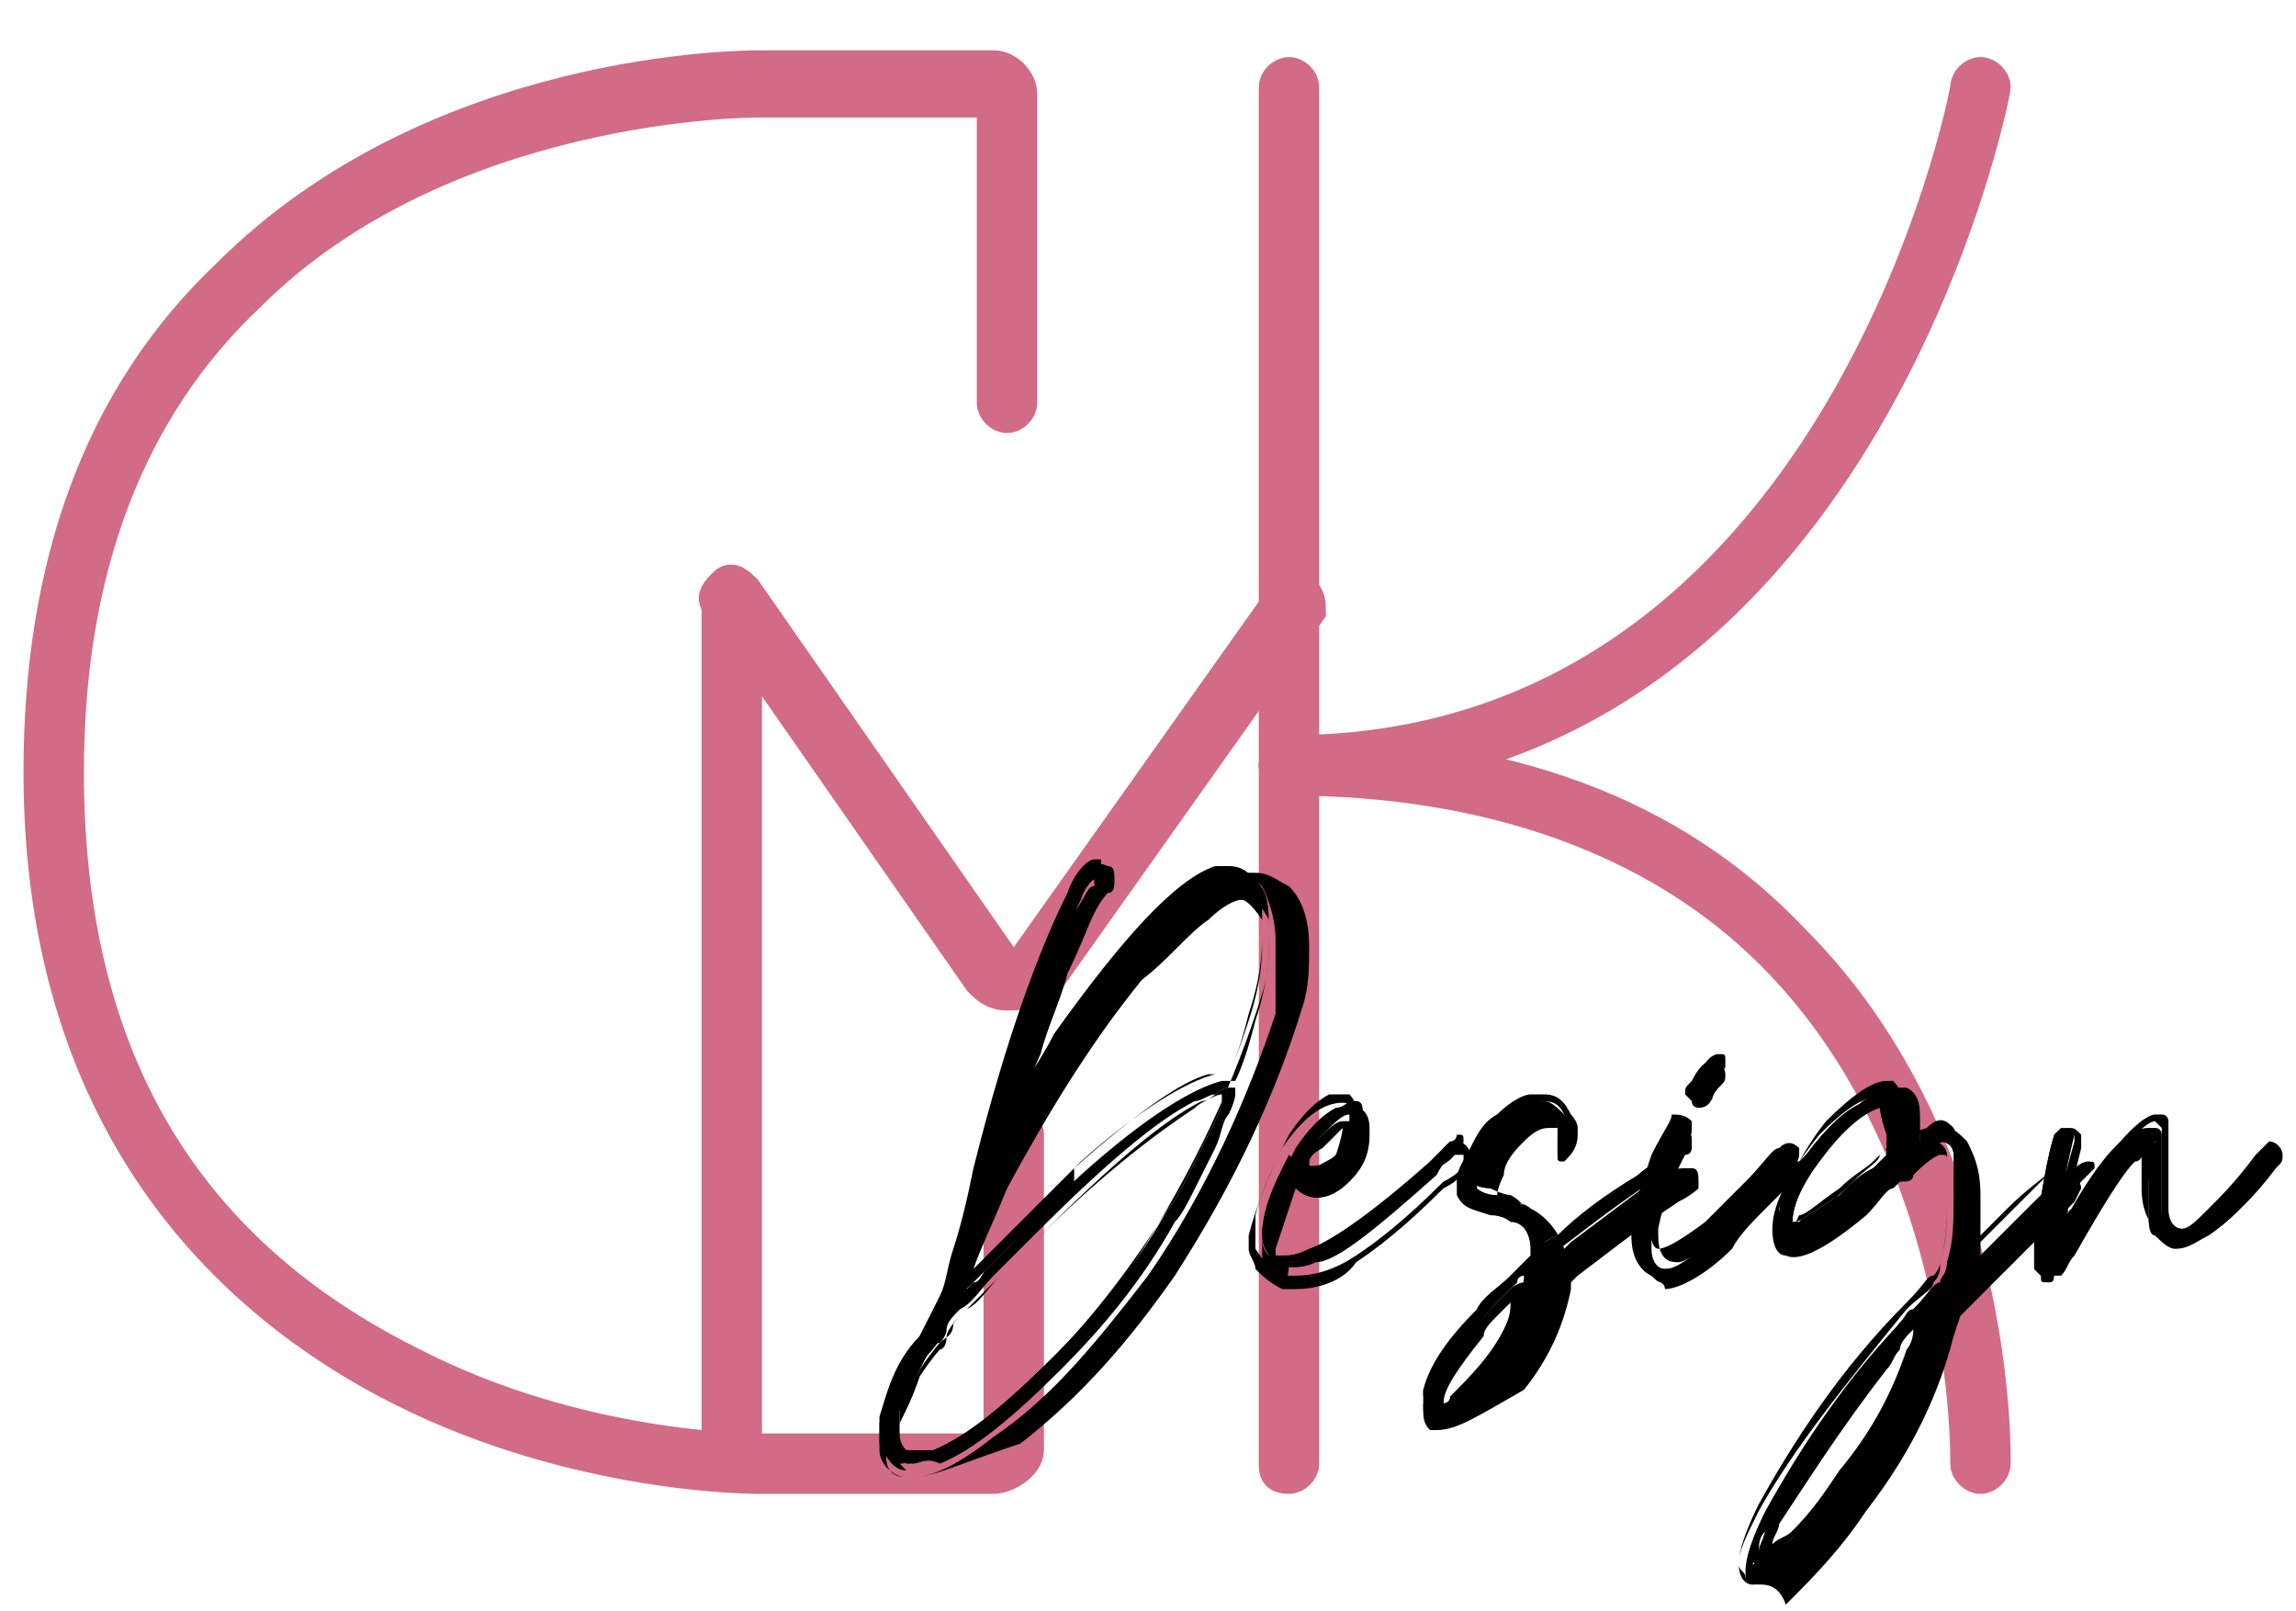 <?xml version="1.0" encoding="utf-8"?>
<!-- Generator: Adobe Illustrator 28.2.0, SVG Export Plug-In . SVG Version: 6.00 Build 0)  -->
<svg version="1.1" id="Ebene_1" xmlns="http://www.w3.org/2000/svg" xmlns:xlink="http://www.w3.org/1999/xlink" x="0px" y="0px"
	 viewBox="0 0 34.2 24" style="enable-background:new 0 0 34.2 24;" xml:space="preserve">
<style type="text/css">
	.st0{fill:#D16B86;stroke:#D16B86;stroke-width:0.5;stroke-miterlimit:10;}
	.st1{fill:#D16B86;}
</style>
<g>
	<g>
		<g>
			<path class="st0" d="M14.8,22h-3.5c-0.1,0-2.7,0-5.3-1.3c-2.4-1.2-5.4-3.8-5.4-9.2c0-3.1,0.9-5.6,2.8-7.4
				c3.1-3.1,7.7-3.1,7.9-3.1h3.5c0.2,0,0.4,0.2,0.4,0.4v4.6c0,0.1-0.1,0.2-0.2,0.2s-0.2-0.1-0.2-0.2V1.5c0,0,0,0,0,0h-3.5
				c0,0,0,0,0,0c-0.1,0-4.7,0-7.6,2.9C1.9,6.1,1,8.5,1,11.5c0,4.2,1.7,7.1,5.1,8.8c2.5,1.3,5.1,1.3,5.2,1.3h3.5c0,0,0.1,0,0.1,0
				v-4.7c0-0.1,0.1-0.2,0.2-0.2s0.2,0.1,0.2,0.2v4.7C15.3,21.8,15,22,14.8,22z"/>
		</g>
		<g>
			<path class="st0" d="M19.2,22C19,22,19,21.9,19,21.8V1.3c0-0.1,0.1-0.2,0.2-0.2c0.1,0,0.2,0.1,0.2,0.2v20.5
				C19.4,21.9,19.3,22,19.2,22z"/>
		</g>
		<g>
			<path class="st0" d="M10.9,21.9c-0.1,0-0.2-0.1-0.2-0.2V8.9c0-0.1,0.1-0.2,0.2-0.2s0.2,0.1,0.2,0.2v12.7
				C11.1,21.8,11,21.9,10.9,21.9z"/>
		</g>
		<g>
			<path class="st0" d="M19.2,11.6c-0.1,0-0.2-0.1-0.2-0.2c0-0.1,0.1-0.2,0.2-0.2c8.2,0,10.1-9.8,10.1-9.9c0-0.1,0.1-0.2,0.2-0.2
				c0.1,0,0.2,0.1,0.2,0.2C29.7,1.4,27.7,11.6,19.2,11.6z"/>
		</g>
		<g>
			<path class="st0" d="M29.5,22C29.5,22,29.5,22,29.5,22c-0.1,0-0.2-0.1-0.2-0.2c0,0,0.1-4.6-2.9-7.6c-1.7-1.7-4.2-2.6-7.2-2.6
				c-0.1,0-0.2-0.1-0.2-0.2c0-0.1,0.1-0.2,0.2-0.2c3.2,0,5.7,0.9,7.5,2.8c3.1,3.1,3,7.7,3,7.8C29.7,21.9,29.6,22,29.5,22z"/>
		</g>
		<g>
			<path class="st0" d="M15,14.8C15,14.8,15,14.8,15,14.8c-0.2,0-0.3-0.1-0.4-0.2l-3.9-5.6c-0.1-0.1,0-0.2,0.1-0.3
				c0.1-0.1,0.2,0,0.3,0.1l3.9,5.6c0,0,0,0,0.1,0c0,0,0,0,0,0c0,0,0,0,0.1,0l3.9-5.5c0.1-0.1,0.2-0.1,0.3-0.1
				c0.1,0.1,0.1,0.2,0.1,0.3l-3.9,5.5C15.3,14.8,15.2,14.8,15,14.8z"/>
		</g>
	</g>
	<g>
		<g>
			<path d="M13.5,21.9c-0.2,0-0.3-0.2-0.4-0.4c0-0.1,0-0.1,0-0.2c0,0,0-0.1,0-0.2c0.1-0.3,0.2-0.8,0.6-1.2c0.1-0.2,0.2-0.4,0.3-0.6
				c0.1-0.2,0.1-0.4,0.2-0.7c0.1-0.3,0.2-0.7,0.3-1.2c0.5-2,1-3.3,1.4-4.1c0.1-0.3,0.3-0.5,0.4-0.5c0,0,0.1,0,0.1,0c0,0,0,0.1,0,0.1
				c0,0.1,0,0.1-0.1,0.1c0,0-0.1,0.1-0.2,0.4c-0.1,0.2-0.2,0.5-0.4,0.9c-0.1,0.4-0.3,0.8-0.4,1.2c-0.1,0.4-0.3,0.9-0.4,1.3
				c0.1-0.1,0.1-0.2,0.1-0.2c0.2-0.4,0.5-0.8,0.7-1.2c1-1.4,1.8-2.3,2.4-2.5c0.1,0,0.2,0,0.2,0c0.2,0,0.3,0.1,0.4,0.2
				c0.2,0.2,0.2,0.4,0.2,0.8c0,0.3,0,0.6-0.1,0.9c-0.4,1.3-1,2.6-1.9,4c-0.7,1-1.4,1.8-2.3,2.4c-0.5,0.4-1,0.6-1.2,0.6
				C13.5,21.9,13.5,21.9,13.5,21.9z M13.9,21.6c0.5-0.2,1.1-0.7,1.8-1.4c0.6-0.6,1.2-1.4,1.7-2.2c0.1-0.1,0.2-0.3,0.3-0.5
				c0.1-0.2,0.2-0.4,0.3-0.6c0.1-0.2,0.2-0.4,0.2-0.5c0.1-0.1,0.1-0.2,0.1-0.2v0h0c0,0-0.1,0-0.2,0.1c-0.1,0-0.2,0.1-0.3,0.1
				c-0.6,0.3-1.4,1-2.4,2c-0.2,0.2-0.4,0.4-0.6,0.6c-0.2,0.2-0.3,0.4-0.5,0.5c-0.1,0.1-0.2,0.2-0.2,0.3c0,0.1-0.1,0.2-0.1,0.2
				c-0.1,0-0.2,0.2-0.3,0.4s-0.2,0.5-0.3,0.6c0,0.1,0,0.2,0,0.3c0,0.1,0,0.2,0.1,0.3c0,0,0.1,0,0.1,0C13.7,21.7,13.8,21.7,13.9,21.6
				z M16.1,17.5c1-0.9,1.7-1.3,2.1-1.4c0,0,0.1,0,0.1,0c0,0,0,0,0.1,0c0,0,0,0,0,0h0c0.1-0.2,0.2-0.5,0.3-0.9
				c0.1-0.3,0.2-0.7,0.2-1.1c0-0.2,0-0.3,0-0.3c0-0.1,0-0.1,0-0.1c-0.1-0.2-0.2-0.3-0.3-0.3c0,0-0.1,0-0.1,0c-0.1,0-0.3,0.1-0.5,0.3
				c-0.3,0.2-0.6,0.6-1,0.9c-0.8,1-1.5,2-2,3.1c-0.3,0.6-0.5,1.1-0.6,1.5c0,0,0,0,0.1-0.1c0.1,0,0.1-0.1,0.2-0.2
				c0.1-0.1,0.2-0.2,0.4-0.4C15.5,18,15.9,17.7,16.1,17.5L16.1,17.5z"/>
			<path d="M13.6,22c0,0-0.1,0-0.1,0c-0.2,0-0.4-0.2-0.4-0.4c0,0,0-0.1,0-0.2c0,0,0-0.1,0-0.2c0.1-0.4,0.3-0.8,0.6-1.3
				c0.1-0.2,0.2-0.4,0.3-0.5c0.1-0.2,0.1-0.4,0.2-0.7c0.1-0.3,0.2-0.7,0.3-1.2c0.5-2,1-3.3,1.4-4.1c0.2-0.5,0.4-0.6,0.6-0.5
				c0.1,0,0.1,0.1,0.1,0.2c0,0.1,0,0.2-0.1,0.2c0,0-0.1,0.1-0.2,0.3c-0.1,0.2-0.2,0.5-0.4,0.9c-0.1,0.4-0.3,0.8-0.4,1.2
				c-0.1,0.2-0.2,0.5-0.2,0.7c0.2-0.3,0.4-0.6,0.6-0.9c1-1.5,1.8-2.3,2.5-2.5c0.1,0,0.2,0,0.3,0c0.2,0,0.3,0.1,0.5,0.2
				c0.2,0.2,0.3,0.5,0.3,0.9c0,0.3,0,0.6-0.1,0.9c-0.4,1.3-1,2.6-1.9,4c-0.7,1-1.4,1.8-2.3,2.5C14.3,21.8,13.9,22,13.6,22z
				 M16.3,13.1c0,0-0.1,0-0.3,0.5c-0.4,0.8-0.8,2.1-1.4,4.1c-0.1,0.5-0.3,0.9-0.3,1.2c-0.1,0.2-0.1,0.5-0.2,0.7
				c0,0.2-0.1,0.4-0.3,0.6c-0.3,0.5-0.5,0.9-0.6,1.2c0,0.1,0,0.1,0,0.2c0,0,0,0.1,0,0.1c0,0.2,0.1,0.3,0.3,0.3l0,0c0,0,0.1,0,0.1,0
				c0.3,0,0.7-0.2,1.2-0.6c0.9-0.6,1.6-1.5,2.3-2.4c0.9-1.3,1.5-2.7,1.9-3.9C19,14.6,19,14.3,19,14c0-0.3-0.1-0.6-0.2-0.8
				c-0.1-0.1-0.3-0.2-0.6-0.1c-0.6,0.2-1.4,1.1-2.4,2.5c-0.3,0.4-0.5,0.8-0.7,1.2c0,0.1-0.1,0.1-0.1,0.2l-0.3,0.4l0.1-0.4
				c0.1-0.4,0.3-0.9,0.4-1.3c0.1-0.4,0.3-0.8,0.4-1.2c0.1-0.4,0.3-0.7,0.4-0.9c0.2-0.3,0.2-0.4,0.3-0.4
				C16.3,13.1,16.3,13.1,16.3,13.1C16.3,13.1,16.3,13.1,16.3,13.1C16.3,13.1,16.3,13.1,16.3,13.1z M13.6,21.8c-0.1,0-0.1,0-0.1,0
				l0,0c-0.1-0.1-0.1-0.2-0.1-0.3c0-0.1,0-0.2,0-0.3c0.1-0.2,0.2-0.4,0.3-0.7c0.2-0.3,0.3-0.4,0.3-0.4c0,0,0.1,0,0.1-0.2
				c0,0,0-0.1,0.2-0.3c0.1-0.1,0.3-0.3,0.5-0.5c0.2-0.2,0.4-0.4,0.6-0.6c1-1,1.8-1.6,2.4-2c0.1-0.1,0.2-0.1,0.3-0.2
				c0.1-0.1,0.2-0.1,0.2-0.1h0.1l0,0.1c0,0,0,0.1-0.1,0.3c-0.1,0.1-0.1,0.3-0.2,0.5c-0.1,0.2-0.2,0.4-0.3,0.6
				c-0.1,0.2-0.2,0.4-0.3,0.5c-0.5,0.9-1.1,1.6-1.7,2.2c-0.7,0.7-1.3,1.2-1.8,1.4l0,0C13.8,21.7,13.7,21.8,13.6,21.8z M13.5,21.6
				C13.5,21.6,13.5,21.6,13.5,21.6c0.2,0,0.3,0,0.4,0c0.5-0.2,1.1-0.7,1.8-1.4c0.6-0.6,1.2-1.3,1.7-2.2c0.1-0.1,0.2-0.3,0.3-0.5
				c0.1-0.2,0.2-0.4,0.3-0.6c0.1-0.2,0.2-0.4,0.2-0.5c0,0,0-0.1,0-0.1c0,0,0,0,0,0c-0.1,0-0.2,0.1-0.3,0.1c-0.6,0.3-1.4,1-2.4,2
				c-0.2,0.2-0.4,0.4-0.6,0.6c-0.2,0.2-0.3,0.4-0.5,0.5c-0.2,0.2-0.2,0.2-0.2,0.2c0,0.2-0.1,0.2-0.2,0.3c0,0-0.1,0.1-0.3,0.4
				c-0.1,0.2-0.2,0.4-0.3,0.6c0,0.1,0,0.2,0,0.3C13.4,21.5,13.4,21.6,13.5,21.6z M14.3,19.2h-0.1H14.3c0-0.5,0.2-1,0.5-1.6
				c0.5-1.1,1.2-2.1,2-3.1c0.3-0.4,0.7-0.7,1-1c0.2-0.1,0.4-0.2,0.5-0.3c0,0,0.1,0,0.1,0c0.1,0,0.3,0.1,0.4,0.3c0,0,0,0.1,0,0.2
				c0,0.1,0,0.2,0,0.3c0,0.4-0.1,0.8-0.2,1.1c-0.1,0.4-0.2,0.7-0.3,0.9l0,0h-0.1c0,0-0.1,0-0.1,0c0,0-0.1,0-0.1,0
				c-0.4,0.1-1.1,0.6-2,1.4L16,17.6v0c-0.2,0.2-0.5,0.5-0.9,0.9c-0.2,0.2-0.3,0.3-0.4,0.4l-0.2,0.2C14.4,19.2,14.4,19.2,14.3,19.2z
				 M18.5,13.4C18.4,13.4,18.4,13.4,18.5,13.4c-0.2,0-0.4,0.1-0.6,0.3c-0.3,0.2-0.6,0.6-0.9,0.9c-0.8,1-1.4,2-2,3.1
				c-0.2,0.5-0.4,0.9-0.5,1.2l0.1-0.1c0.1-0.1,0.2-0.2,0.4-0.4c0.5-0.5,0.8-0.8,1-1l0.1-0.1v0c0.9-0.8,1.6-1.2,2-1.3
				c0.1,0,0.1,0,0.2,0c0.1-0.2,0.2-0.5,0.3-0.8c0.1-0.3,0.2-0.7,0.2-1.1c0-0.2,0-0.3,0-0.3c0,0,0-0.1,0-0.1
				C18.6,13.4,18.5,13.4,18.5,13.4z"/>
		</g>
		<g>
			<path d="M19.1,19.1c-0.1,0-0.2-0.1-0.3-0.3c0-0.1,0-0.2,0-0.3c0-0.1,0-0.1,0-0.2c0.1-0.4,0.3-0.8,0.5-1.2
				c0.2-0.3,0.4-0.5,0.6-0.6c0.1,0,0.2-0.1,0.2-0.1c0.1,0,0.1,0,0.1,0c0.1,0,0.1,0.1,0.1,0.2c0,0,0,0.1,0,0.1c0,0.3-0.1,0.5-0.3,0.7
				c-0.1,0.1-0.3,0.2-0.4,0.2c-0.1,0-0.2,0-0.3-0.1l-0.1-0.1l-0.1,0.1c-0.2,0.3-0.2,0.6-0.3,0.9c0,0.1,0,0.2,0.1,0.3
				c0,0,0.1,0,0.2,0c0.1,0,0.2,0,0.4-0.1c0.3-0.1,0.9-0.5,1.8-1.3c0.1-0.1,0.2-0.2,0.3-0.3c0.1,0,0.1-0.1,0.1-0.1
				c0.1,0,0.1,0,0.1,0.1c0,0,0,0.1-0.1,0.1c0,0.1-0.1,0.2-0.3,0.3c-0.6,0.6-1,0.9-1.3,1.1c-0.3,0.2-0.6,0.3-0.9,0.3
				C19.2,19.1,19.1,19.1,19.1,19.1z M19.7,17.4c0.1-0.1,0.2-0.2,0.3-0.3c0.1-0.2,0.1-0.3,0.1-0.4c0-0.1,0-0.1,0-0.1h0
				c-0.1,0-0.2,0.1-0.4,0.3c-0.1,0.1-0.2,0.2-0.2,0.3c0,0,0,0,0,0.1c0,0.1,0,0.1,0.1,0.1C19.6,17.4,19.6,17.4,19.7,17.4
				C19.7,17.4,19.7,17.4,19.7,17.4z"/>
			<path d="M19.3,19.2c-0.1,0-0.2,0-0.2,0l0,0c-0.2-0.1-0.3-0.2-0.4-0.3c0-0.1-0.1-0.2-0.1-0.3c0-0.1,0-0.2,0-0.2
				c0.1-0.4,0.3-0.9,0.5-1.3c0.2-0.3,0.4-0.5,0.6-0.6c0.2-0.1,0.4-0.1,0.5,0c0.1,0,0.2,0.1,0.2,0.3c0,0,0,0.1,0,0.1
				c0,0.3-0.1,0.5-0.3,0.7c-0.3,0.3-0.6,0.3-0.8,0.1l0,0c-0.1,0.3-0.2,0.6-0.3,0.9c0,0.1,0,0.2,0.1,0.2c0,0,0.1,0,0.1,0
				c0.1,0,0.2,0,0.3-0.1c0.3-0.1,0.9-0.5,1.7-1.3c0.1-0.1,0.3-0.2,0.3-0.3c0.1-0.1,0.1-0.1,0.2-0.1c0.1,0,0.2,0.1,0.2,0.2
				c0,0,0,0.1-0.1,0.2c0,0.1-0.1,0.2-0.3,0.3c-0.6,0.6-1,0.9-1.3,1.1C20,19.1,19.6,19.2,19.3,19.2z M19.1,19c0,0,0.1,0,0.2,0
				c0.3,0,0.6-0.1,0.9-0.3c0.3-0.2,0.7-0.5,1.3-1.1c0.2-0.1,0.3-0.2,0.3-0.3c0,0,0-0.1,0-0.1c0,0,0,0,0,0c0,0,0,0-0.1,0
				c-0.1,0-0.2,0.1-0.3,0.3c-0.9,0.8-1.5,1.3-1.8,1.3c-0.2,0.1-0.5,0.1-0.6,0c-0.1-0.1-0.2-0.2-0.2-0.4c0-0.3,0.1-0.6,0.3-1l0.1-0.2
				l0.1,0.1c0.2,0.1,0.4,0.1,0.6-0.1c0.2-0.2,0.3-0.4,0.3-0.6c0,0,0-0.1,0-0.1c0-0.1-0.1-0.2-0.1-0.2c-0.1,0-0.2,0-0.3,0
				c-0.2,0.1-0.4,0.3-0.6,0.6c-0.2,0.4-0.4,0.8-0.5,1.2c0,0.1,0,0.1,0,0.2c0,0.1,0,0.2,0,0.3C18.9,18.9,19,19,19.1,19z M19.6,17.5
				c0,0-0.1,0-0.1,0c0,0-0.1-0.1-0.1-0.1c0,0,0-0.1,0-0.1c0-0.1,0.1-0.2,0.2-0.3c0.2-0.2,0.3-0.3,0.4-0.3l0,0l0,0l0.1,0
				c0.1,0,0.1,0.1,0.1,0.1c0,0.1,0,0.2-0.1,0.4c-0.1,0.1-0.2,0.2-0.3,0.3l0,0C19.7,17.5,19.7,17.5,19.6,17.5z M20,16.8
				c0,0-0.1,0.1-0.3,0.3c-0.2,0.1-0.2,0.2-0.2,0.2c0,0,0,0,0,0c0,0,0,0.1,0,0.1c0,0,0,0,0,0c0,0,0,0,0.1,0c0.1-0.1,0.2-0.1,0.3-0.2
				C20,16.9,20,16.8,20,16.8z"/>
		</g>
		<g>
			<path d="M21.3,21.2c-0.1-0.1-0.1-0.1-0.1-0.3c0-0.1,0-0.1,0-0.2c0.1-0.4,0.4-0.8,0.8-1.2c0.1-0.2,0.3-0.3,0.5-0.5l0.3-0.3l0-0.1
				c0-0.2-0.1-0.4-0.3-0.5c-0.1,0-0.2-0.1-0.3-0.1c-0.2-0.1-0.4-0.1-0.4-0.2c0,0,0-0.1,0-0.1c0-0.1,0.1-0.3,0.2-0.5
				c0.1-0.2,0.2-0.4,0.4-0.5c0.2-0.2,0.3-0.3,0.5-0.3c0.1,0,0.1,0,0.1,0c0.1,0,0.2,0.1,0.3,0.2c0,0,0.1,0.1,0.1,0.2c0,0,0,0.1,0,0.1
				c0,0.2-0.1,0.3-0.1,0.3h0c0,0-0.1,0-0.1,0c0,0,0,0,0-0.1c0,0,0-0.1,0-0.1c0-0.1,0-0.1,0-0.2c0-0.1,0-0.1,0-0.1
				c0,0-0.1-0.1-0.1-0.1c-0.1,0-0.3,0.1-0.4,0.2c-0.1,0.1-0.3,0.3-0.4,0.5C22,17.4,22,17.5,22,17.6c0,0,0,0.1,0,0.1
				c0,0,0.1,0.1,0.3,0.1c0.2,0,0.3,0.1,0.3,0.1c0.2,0.1,0.4,0.3,0.4,0.5c0,0.1,0,0.1,0,0.1l0.2-0.1c0.4-0.3,0.8-0.6,1.2-0.9
				c0.2-0.2,0.4-0.2,0.4-0.2c0,0,0,0,0,0c0.1,0,0.1,0.1,0.1,0.1c0,0,0,0,0,0c0,0-0.1,0.1-0.3,0.2c-0.6,0.4-1.1,0.8-1.5,1.1L23,18.8
				l0,0.1c-0.1,0.5-0.3,1-0.7,1.5c-0.4,0.5-0.7,0.8-0.9,0.8C21.4,21.3,21.3,21.2,21.3,21.2z M21.7,20.8c0.3-0.3,0.6-0.7,0.8-1.1
				c0.1-0.3,0.2-0.5,0.2-0.7c0,0-0.1,0-0.1,0.1c-0.1,0.1-0.2,0.2-0.3,0.3c-0.1,0.1-0.2,0.2-0.2,0.3c-0.4,0.5-0.6,0.9-0.6,1.2
				c0,0,0,0,0,0C21.5,21,21.6,20.9,21.7,20.8z"/>
			<path d="M21.4,21.3c-0.1,0-0.1,0-0.1,0l0,0c-0.1-0.1-0.1-0.2-0.1-0.3c0-0.1,0-0.2,0-0.2c0.1-0.4,0.4-0.8,0.8-1.3
				c0.1-0.2,0.3-0.3,0.5-0.5l0.3-0.3l0-0.1c0-0.2-0.1-0.4-0.3-0.4c0,0-0.1-0.1-0.3-0.1c-0.3-0.1-0.4-0.1-0.5-0.3c0,0,0-0.1,0-0.2
				c0-0.2,0.1-0.3,0.2-0.5c0.1-0.2,0.2-0.4,0.4-0.5c0.2-0.2,0.4-0.3,0.5-0.3c0.1,0,0.1,0,0.2,0c0.2,0,0.3,0.1,0.4,0.3
				c0,0,0.1,0.1,0.1,0.2c0,0,0,0.1,0,0.1c0,0.2-0.1,0.3-0.2,0.4l0,0c-0.1,0-0.1,0-0.1-0.1c0,0,0,0,0-0.1c0,0,0-0.1,0-0.1
				c0-0.1,0-0.1,0-0.1c0,0,0,0,0-0.1c0,0,0,0-0.1,0c-0.1,0-0.2,0-0.4,0.2c-0.1,0.1-0.3,0.3-0.3,0.5c-0.1,0.2-0.1,0.3-0.1,0.3
				c0,0,0,0,0,0c0,0,0,0,0.2,0.1c0.2,0,0.3,0.1,0.3,0.1c0.2,0.1,0.4,0.3,0.5,0.6c0,0,0,0,0,0l0.1-0.1c0.4-0.3,0.8-0.6,1.2-0.9
				c0.3-0.2,0.4-0.2,0.5-0.2c0,0,0,0,0.1,0c0.1,0,0.1,0.1,0.1,0.2c0,0,0,0,0,0.1c0,0-0.1,0.1-0.3,0.2c-0.6,0.4-1.1,0.8-1.5,1.1
				l-0.1,0.1l0,0.1c-0.1,0.5-0.3,1-0.7,1.5C22,21.1,21.7,21.3,21.4,21.3z M21.3,21.2C21.4,21.2,21.4,21.2,21.3,21.2
				c0.2,0,0.5-0.1,0.9-0.8c0.4-0.5,0.6-1,0.6-1.5l0-0.2l0.2-0.1c0.4-0.3,0.9-0.7,1.5-1.1c0.2-0.1,0.3-0.2,0.3-0.2c0,0,0,0,0,0
				c0,0-0.1,0-0.4,0.2c-0.5,0.3-0.9,0.6-1.2,0.9L23,18.5h0c-0.1,0-0.1-0.1-0.1-0.2c-0.1-0.2-0.2-0.4-0.4-0.5c0,0-0.1,0-0.3-0.1
				c-0.2,0-0.3-0.1-0.3-0.1c0,0,0-0.1,0-0.1c0-0.1,0-0.2,0.1-0.4c0.1-0.2,0.2-0.4,0.4-0.5c0.2-0.2,0.3-0.2,0.5-0.2
				c0.1,0,0.1,0,0.2,0.1c0,0,0.1,0.1,0.1,0.2c0,0,0,0.1,0,0.2c0,0,0,0.1,0,0.1l0,0h0c0,0,0.1-0.1,0.1-0.2c0,0,0-0.1,0-0.1
				c0,0,0-0.1,0-0.1c-0.1-0.2-0.2-0.2-0.4-0.2c-0.1,0-0.3,0.1-0.5,0.3c-0.2,0.2-0.3,0.3-0.4,0.5c-0.1,0.2-0.1,0.3-0.1,0.5
				c0,0,0,0.1,0,0.1c0,0.1,0.1,0.1,0.4,0.2c0.2,0,0.3,0.1,0.3,0.1c0.2,0.1,0.3,0.3,0.3,0.6l0,0.2L22.5,19c-0.2,0.2-0.3,0.3-0.5,0.5
				c-0.4,0.5-0.6,0.9-0.8,1.2c0,0.1,0,0.1,0,0.2C21.3,21.1,21.3,21.1,21.3,21.2z M21.5,21.1c0,0-0.1,0-0.1-0.1
				c0-0.3,0.2-0.7,0.6-1.2c0.1-0.1,0.1-0.2,0.2-0.3c0.1-0.1,0.2-0.2,0.3-0.3c0.1-0.1,0.2-0.1,0.2-0.1h0.1l0,0.1
				c0,0.2-0.1,0.4-0.3,0.7c-0.2,0.4-0.5,0.8-0.8,1.1C21.6,21,21.5,21.1,21.5,21.1z M22.5,19.4c-0.1,0.1-0.1,0.1-0.2,0.2
				c-0.1,0.1-0.2,0.2-0.2,0.3c-0.4,0.5-0.6,0.8-0.6,1c0,0,0.1,0,0.1-0.1l0,0c0.3-0.3,0.6-0.6,0.8-1C22.5,19.6,22.5,19.5,22.5,19.4z"
				/>
		</g>
		<g>
			<path d="M24.6,19c-0.2-0.1-0.2-0.2-0.2-0.5c0-0.1,0-0.2,0-0.3c0.1-0.3,0.2-0.5,0.3-0.8c0.1-0.3,0.2-0.5,0.3-0.5c0,0,0,0,0.1,0
				c0.1,0,0.1,0,0.1,0.1c0,0,0,0,0,0.1c0,0,0,0.1-0.1,0.1c-0.2,0.4-0.4,0.8-0.5,1.3c0,0,0,0.1,0,0.1c0,0.2,0.1,0.3,0.2,0.3
				c0.2,0,0.4-0.2,0.8-0.5c0.1-0.1,0.3-0.3,0.6-0.6c0.3-0.3,0.4-0.5,0.5-0.5c0,0,0.1,0,0.1,0c0,0,0.1,0,0.1,0c0,0,0,0.1,0,0.1
				c0,0,0,0.1-0.1,0.1c-0.1,0.1-0.2,0.2-0.4,0.4c-0.3,0.3-0.5,0.5-0.6,0.7c-0.4,0.4-0.8,0.6-1,0.6C24.8,19.1,24.7,19.1,24.6,19z
				 M25.3,16.3C25.2,16.3,25.2,16.3,25.3,16.3c0-0.1,0-0.2,0-0.3c0.1-0.2,0.2-0.3,0.3-0.3c0.1,0,0.1,0,0.1,0.1c0,0,0,0.1,0,0.1
				c0,0-0.1,0.1-0.1,0.2C25.5,16.3,25.4,16.4,25.3,16.3C25.3,16.4,25.3,16.4,25.3,16.3z"/>
			<path d="M24.8,19.1c-0.1,0-0.1,0-0.2-0.1l0,0c-0.2-0.1-0.3-0.3-0.3-0.6c0-0.1,0-0.2,0-0.3c0.1-0.3,0.2-0.6,0.3-0.9
				c0.2-0.4,0.3-0.5,0.3-0.6l0,0c0.1,0,0.2,0,0.3,0.1c0,0,0,0.1,0,0.1c0,0.1,0,0.1-0.1,0.2c-0.2,0.3-0.4,0.8-0.5,1.3
				c0,0,0,0.1,0,0.1c0,0.2,0.1,0.2,0.1,0.2c0.1,0,0.3-0.1,0.7-0.4c0.1-0.1,0.3-0.3,0.6-0.6c0.3-0.3,0.4-0.5,0.5-0.5
				c0.1-0.1,0.2-0.1,0.3,0l0,0c0,0,0,0.1,0,0.1c0,0,0,0.1-0.1,0.2c-0.1,0.1-0.2,0.2-0.4,0.4c-0.3,0.3-0.5,0.5-0.6,0.7
				C25.5,18.9,25.1,19.1,24.8,19.1z M25.1,16.9c0,0-0.1,0.1-0.3,0.5c-0.1,0.3-0.2,0.6-0.3,0.8c0,0.1,0,0.2,0,0.3
				c0,0.2,0.1,0.4,0.2,0.4l0,0c0.1,0,0.1,0,0.2,0c0.2,0,0.6-0.2,1-0.6c0.1-0.1,0.3-0.3,0.6-0.6c0.2-0.2,0.3-0.3,0.4-0.4
				c0.1-0.1,0.1-0.1,0.1-0.1c0,0,0,0,0,0c0,0,0,0-0.1,0c0,0-0.2,0.2-0.5,0.5c-0.3,0.3-0.5,0.5-0.6,0.6c-0.4,0.3-0.7,0.5-0.8,0.5
				c-0.1,0-0.3,0-0.3-0.4c0,0,0-0.1,0-0.1c0.1-0.5,0.3-1,0.5-1.4C25.1,17,25.1,17,25.1,16.9L25.1,16.9
				C25.1,16.9,25.1,16.9,25.1,16.9z M25.3,16.5c0,0-0.1,0-0.1-0.1c0,0-0.1-0.1-0.1-0.1c0-0.1,0-0.1,0.1-0.2c0.1-0.2,0.2-0.3,0.3-0.3
				c0.1,0,0.2,0.1,0.2,0.2c0,0.1,0,0.1-0.1,0.2c0,0-0.1,0.1-0.1,0.2C25.5,16.3,25.5,16.5,25.3,16.5z M25.6,15.9c0,0-0.1,0-0.2,0.3
				c0,0.1,0,0.1,0,0.1c0,0,0,0,0,0l0,0c0,0,0,0,0,0c0,0,0,0,0.1-0.1C25.5,16.1,25.5,16,25.6,15.9C25.6,15.9,25.6,15.9,25.6,15.9
				C25.6,15.9,25.6,15.9,25.6,15.9z"/>
		</g>
		<g>
			<path d="M26.1,23.6c-0.1,0-0.1-0.1-0.1-0.2c0-0.2,0.1-0.5,0.3-0.9c0.5-0.9,1.2-2,2.2-3c0.2-0.2,0.3-0.4,0.4-0.4
				c0-0.1,0.1-0.1,0.1-0.3c0.1-0.3,0.1-0.6,0.1-1c0-0.3,0-0.4,0-0.6c0-0.1-0.1-0.2-0.1-0.2c-0.1,0-0.3,0.1-0.5,0.3
				c0,0.1-0.1,0.1-0.1,0.1c0,0-0.1,0-0.1,0.1c-0.1,0.1-0.2,0.2-0.4,0.4c-0.4,0.4-0.8,0.6-1,0.6c0,0-0.1,0-0.1,0
				c-0.1,0-0.2-0.1-0.2-0.3c0-0.4,0.3-0.8,0.7-1.4c0.4-0.4,0.7-0.6,0.9-0.6c0.1,0,0.1,0,0.2,0c0.2,0.1,0.2,0.3,0.2,0.5V17l0.1-0.1
				c0.1-0.1,0.2-0.1,0.3-0.1c0.1,0,0.2,0.1,0.3,0.2c0.1,0.2,0.2,0.4,0.2,0.8c0,0.2,0,0.5,0,0.8l0,0.1l0.6-0.6
				c0.3-0.3,0.5-0.5,0.7-0.6c0.1-0.1,0.2-0.2,0.3-0.2h0c0.1,0,0.1,0,0.1,0.1c0,0,0,0-0.1,0.1c-0.1,0.1-0.2,0.2-0.3,0.3
				c-0.1,0.1-0.2,0.2-0.4,0.4c-0.4,0.4-0.7,0.7-0.9,0.9l-0.1,0.1L29,19.4c-0.2,0.8-0.6,1.7-1.2,2.6c-0.4,0.6-0.8,1-1.1,1.3
				C26.4,23.5,26.3,23.6,26.1,23.6C26.2,23.6,26.1,23.6,26.1,23.6z M26.7,22.9c0.3-0.3,0.5-0.6,0.7-0.9c0.5-0.6,0.8-1.2,1-1.8
				c0.1-0.3,0.2-0.5,0.2-0.7c0,0,0,0-0.1,0.1c0,0.1-0.1,0.1-0.2,0.2c-0.1,0.1-0.1,0.2-0.2,0.3c-0.1,0.1-0.1,0.2-0.2,0.3
				c-0.7,0.9-1.3,1.7-1.6,2.4c-0.1,0.1-0.1,0.2-0.1,0.3c0,0.1-0.1,0.2-0.1,0.2c0,0,0,0,0,0c0,0,0.1,0,0.1-0.1
				C26.5,23.1,26.6,23,26.7,22.9z M26.8,18.2c0.1-0.1,0.3-0.2,0.6-0.4c0.2-0.2,0.3-0.3,0.5-0.4c0.1-0.1,0.2-0.2,0.2-0.2
				c0-0.1,0-0.1,0-0.3v-0.1c0-0.2,0-0.3-0.1-0.3c0,0-0.1,0-0.1,0c-0.3,0.1-0.5,0.4-0.8,0.8c-0.3,0.4-0.4,0.7-0.4,0.9
				c0,0,0,0.1,0,0.1c0,0,0,0,0,0C26.7,18.2,26.7,18.2,26.8,18.2z"/>
			<path d="M26.2,23.6c0,0-0.1,0-0.1,0c-0.1,0-0.2-0.1-0.2-0.3c0-0.2,0.1-0.5,0.3-0.9c0.5-0.9,1.2-2,2.2-3c0.3-0.3,0.3-0.4,0.4-0.4
				c0,0,0.1-0.1,0.1-0.2c0.1-0.3,0.1-0.6,0.1-1c0-0.3,0-0.4,0-0.5c0-0.1,0-0.1-0.1-0.1c0,0-0.1,0-0.4,0.3c0,0.1-0.1,0.1-0.2,0.1
				c0,0,0,0-0.1,0.1c-0.1,0-0.2,0.2-0.4,0.4c-0.6,0.5-1,0.7-1.2,0.6c-0.1,0-0.2-0.1-0.2-0.4c0-0.4,0.3-0.9,0.7-1.4
				c0.4-0.4,0.7-0.6,1-0.6c0.1,0,0.2,0,0.2,0.1c0.2,0.1,0.3,0.3,0.3,0.6v0.1l0,0c0.1-0.1,0.2-0.1,0.3-0.1c0.1,0,0.2,0.1,0.3,0.2
				c0.1,0.2,0.2,0.5,0.2,0.9c0,0.2,0,0.4,0,0.7l0.4-0.4c0.3-0.3,0.5-0.5,0.7-0.7c0.2-0.2,0.3-0.2,0.3-0.2l0,0c0.1,0,0.2,0.1,0.2,0.2
				l0,0c0,0,0,0-0.1,0.2c-0.1,0.1-0.2,0.2-0.3,0.3c-0.1,0.1-0.2,0.2-0.4,0.4c-0.4,0.4-0.7,0.7-0.9,0.9l-0.1,0.1l-0.1,0.3
				c-0.2,0.8-0.6,1.7-1.3,2.6c-0.4,0.6-0.8,1-1.2,1.4C26.5,23.6,26.3,23.6,26.2,23.6z M28.8,17c0.1,0,0.2,0.1,0.2,0.2
				c0,0.1,0,0.3,0,0.6c0,0.3,0,0.7-0.1,1c0,0.1,0,0.2-0.1,0.3c0,0.1-0.2,0.2-0.4,0.4c-0.9,1.1-1.7,2.1-2.2,3
				c-0.2,0.4-0.3,0.6-0.3,0.8c0,0.1,0.1,0.1,0.1,0.2l0,0c0,0,0,0,0.1,0c0,0,0.2,0,0.4-0.2c0.3-0.3,0.7-0.8,1.1-1.3
				c0.6-0.9,1-1.7,1.2-2.6l0.1-0.3l0.2-0.2c0.1-0.1,0.4-0.4,0.9-0.9c0.1-0.1,0.3-0.3,0.4-0.4c0.1-0.1,0.2-0.2,0.3-0.3
				c0,0,0-0.1,0.1-0.1c0,0,0,0,0,0c0,0-0.1,0.1-0.2,0.2c-0.1,0.1-0.4,0.3-0.7,0.6l-0.7,0.7l0-0.3c0-0.3,0-0.6,0-0.8
				c0-0.4,0-0.6-0.1-0.8c-0.1-0.1-0.2-0.2-0.4,0l-0.3,0.1v-0.3c0-0.2-0.1-0.4-0.2-0.5c0,0-0.1,0-0.1,0c-0.2,0-0.5,0.2-0.9,0.6
				c-0.4,0.5-0.6,1-0.7,1.3c0,0.2,0.1,0.2,0.1,0.2l0,0c0,0,0,0,0.1,0c0.1,0,0.4-0.1,0.9-0.6c0.2-0.2,0.4-0.3,0.4-0.4
				c0.1-0.1,0.1-0.1,0.2-0.1c0,0,0,0,0,0l0,0C28.6,17,28.7,17,28.8,17z M26.2,23.4L26.2,23.4L26.2,23.4c-0.1-0.1-0.1-0.2,0-0.3
				c0-0.1,0.1-0.2,0.1-0.4c0.3-0.7,0.9-1.5,1.6-2.4c0.1-0.1,0.1-0.2,0.2-0.3c0.1-0.1,0.1-0.2,0.2-0.3c0.1-0.1,0.1-0.2,0.2-0.2
				c0.1-0.1,0.1-0.1,0.1-0.1h0.1l0,0.1c0,0.1-0.1,0.4-0.2,0.7c-0.2,0.6-0.6,1.2-1,1.8c-0.2,0.3-0.5,0.7-0.8,0.9l0,0
				c-0.1,0.1-0.2,0.2-0.3,0.3C26.3,23.3,26.3,23.4,26.2,23.4z M28.5,19.8C28.5,19.9,28.5,19.9,28.5,19.8c-0.1,0.1-0.2,0.2-0.2,0.3
				c-0.1,0.1-0.1,0.2-0.2,0.3c-0.7,0.9-1.2,1.7-1.6,2.3c0,0.1-0.1,0.2-0.1,0.3c0,0,0,0,0,0c0.1-0.1,0.2-0.1,0.3-0.2
				c0.3-0.3,0.5-0.6,0.7-0.9c0.5-0.6,0.8-1.2,1-1.8C28.4,20.1,28.5,20,28.5,19.8z M26.6,18.3c-0.1,0-0.1,0-0.1-0.1c0,0,0,0,0-0.1
				c0-0.2,0.1-0.5,0.4-0.9c0.3-0.4,0.6-0.7,0.9-0.8c0,0,0.1,0,0.1,0c0,0,0.1,0,0.1,0c0.1,0.1,0.1,0.2,0.1,0.3v0.1c0,0.1,0,0.2,0,0.3
				c0,0-0.1,0.1-0.2,0.2c-0.1,0.1-0.3,0.2-0.5,0.4c-0.3,0.2-0.5,0.4-0.6,0.4C26.7,18.3,26.7,18.3,26.6,18.3z M28,16.5
				C27.9,16.5,27.9,16.5,28,16.5c-0.3,0.1-0.6,0.4-0.9,0.8c-0.3,0.4-0.4,0.7-0.4,0.9c0,0,0,0,0.1,0l0,0c0.1-0.1,0.3-0.2,0.6-0.4
				c0.2-0.2,0.3-0.3,0.5-0.4c0.2-0.1,0.2-0.2,0.2-0.2c0,0,0-0.1,0-0.2v-0.1C28,16.6,28,16.5,28,16.5L28,16.5L28,16.5z"/>
		</g>
		<g>
			<path d="M30.4,19c0,0-0.1-0.1-0.1-0.1v0c0-0.1,0-0.2,0-0.4c0.1-0.7,0.2-1.3,0.3-1.6c0,0,0.1-0.1,0.1-0.1c0,0,0.1,0,0.1,0.1
				c0,0,0,0,0,0.1c0,0,0,0.1,0,0.1c-0.2,0.7-0.2,1.2-0.3,1.4c0,0,0,0,0.1-0.1c0-0.1,0.1-0.2,0.2-0.3c0.5-0.9,0.9-1.3,1.2-1.3
				c0,0,0.1,0,0.1,0c0.1,0,0.1,0.1,0.1,0.1c0,0,0,0.1,0,0.2c0,0.1,0,0.3,0,0.5c0,0.2,0,0.4,0,0.5V18c0,0.2,0.1,0.4,0.2,0.4
				c0,0,0,0,0.1,0c0.1,0,0.2-0.1,0.4-0.3c0.2-0.2,0.4-0.4,0.7-0.8c0.1-0.1,0.1-0.1,0.2-0.1c0.1,0,0.1,0,0.1,0.1c0,0.1,0,0.1-0.1,0.2
				c-0.3,0.4-0.6,0.7-0.9,0.9c-0.2,0.1-0.3,0.2-0.5,0.2h0c-0.1,0-0.2-0.1-0.3-0.2C32,18.4,32,18.2,32,17.9c0-0.1,0-0.2,0-0.3
				c0-0.3,0.1-0.5,0.1-0.6v0c0,0-0.1,0-0.1,0.1c-0.1,0.1-0.1,0.2-0.2,0.2c-0.2,0.2-0.5,0.7-0.9,1.4c-0.1,0.1-0.1,0.2-0.2,0.3
				C30.6,19,30.5,19,30.4,19C30.5,19,30.4,19,30.4,19z"/>
			<path d="M30.5,19.1c-0.1,0-0.1,0-0.1-0.1c0,0-0.1-0.1-0.1-0.1l0,0v0c0-0.1,0-0.2,0-0.4c0.1-0.7,0.2-1.3,0.3-1.6l0,0
				c0.1-0.1,0.1-0.1,0.2-0.1c0.1,0,0.1,0,0.2,0.1c0,0,0,0.1,0,0.1c0,0,0,0.1,0,0.1c-0.1,0.4-0.2,0.8-0.2,1c0,0,0-0.1,0.1-0.1
				c0.7-1.2,1.1-1.4,1.2-1.4c0,0,0.1,0,0.1,0c0.1,0,0.1,0.1,0.1,0.1c0,0.1,0,0.1,0,0.3c0,0.1,0,0.3,0,0.5c0,0.2,0,0.4,0,0.5V18
				c0,0.2,0.1,0.3,0.2,0.3c0,0,0,0,0,0c0.1,0,0.2-0.1,0.4-0.3c0.2-0.2,0.4-0.4,0.7-0.8c0.1-0.1,0.2-0.2,0.2-0.2
				c0.1,0,0.2,0.1,0.2,0.2c0,0.1,0,0.1-0.1,0.2c-0.3,0.4-0.6,0.7-0.9,0.9c-0.2,0.2-0.4,0.2-0.5,0.2h0c-0.2,0-0.3-0.1-0.4-0.2
				c-0.1-0.1-0.2-0.3-0.2-0.6c0-0.1,0-0.2,0-0.3c0-0.2,0-0.4,0-0.5c-0.1,0.1-0.1,0.1-0.2,0.2c-0.2,0.2-0.5,0.7-0.9,1.4
				c-0.1,0.1-0.1,0.2-0.2,0.3C30.6,19.1,30.6,19.1,30.5,19.1z M30.4,18.9C30.4,18.9,30.4,18.9,30.4,18.9L30.4,18.9
				C30.5,19,30.5,19,30.4,18.9c0.1,0.1,0.1,0.1,0.1,0c0,0,0.1-0.1,0.2-0.2c0.4-0.7,0.7-1.2,0.9-1.4c0.1-0.1,0.1-0.2,0.2-0.2
				c0.1-0.1,0.1-0.1,0.2-0.1h0.1V17c0,0.1,0,0.3-0.1,0.6c0,0.1,0,0.2,0,0.3c0,0.3,0,0.4,0.1,0.5c0.1,0.1,0.2,0.1,0.3,0.1h0
				c0.1,0,0.3-0.1,0.4-0.2c0.3-0.2,0.6-0.5,0.9-0.9c0.1-0.1,0.1-0.1,0.1-0.1c0,0,0,0,0,0c0,0-0.1,0-0.1,0.1
				c-0.3,0.4-0.6,0.6-0.7,0.8c-0.2,0.2-0.3,0.3-0.4,0.3c0,0-0.1,0-0.1,0c-0.1,0-0.3-0.1-0.3-0.4l0-0.1c0-0.1,0-0.3,0-0.5
				c0-0.2,0-0.4,0-0.5c0-0.1,0-0.2,0-0.2c0,0,0,0-0.1-0.1c0,0,0,0,0,0c-0.1,0-0.4,0.2-1.1,1.3c-0.1,0.1-0.1,0.2-0.2,0.3
				c-0.1,0.1-0.1,0.2-0.1,0.2h-0.1l0-0.1c0-0.2,0.1-0.7,0.3-1.4c0-0.1,0-0.1,0-0.1s0,0,0,0c0,0,0,0,0,0c0,0,0,0,0,0
				c-0.1,0.4-0.2,0.9-0.3,1.6C30.4,18.7,30.4,18.8,30.4,18.9L30.4,18.9z"/>
		</g>
	</g>
</g>
<rect x="-726.3" y="-249.7" class="st1" width="88.9" height="109"/>
</svg>
